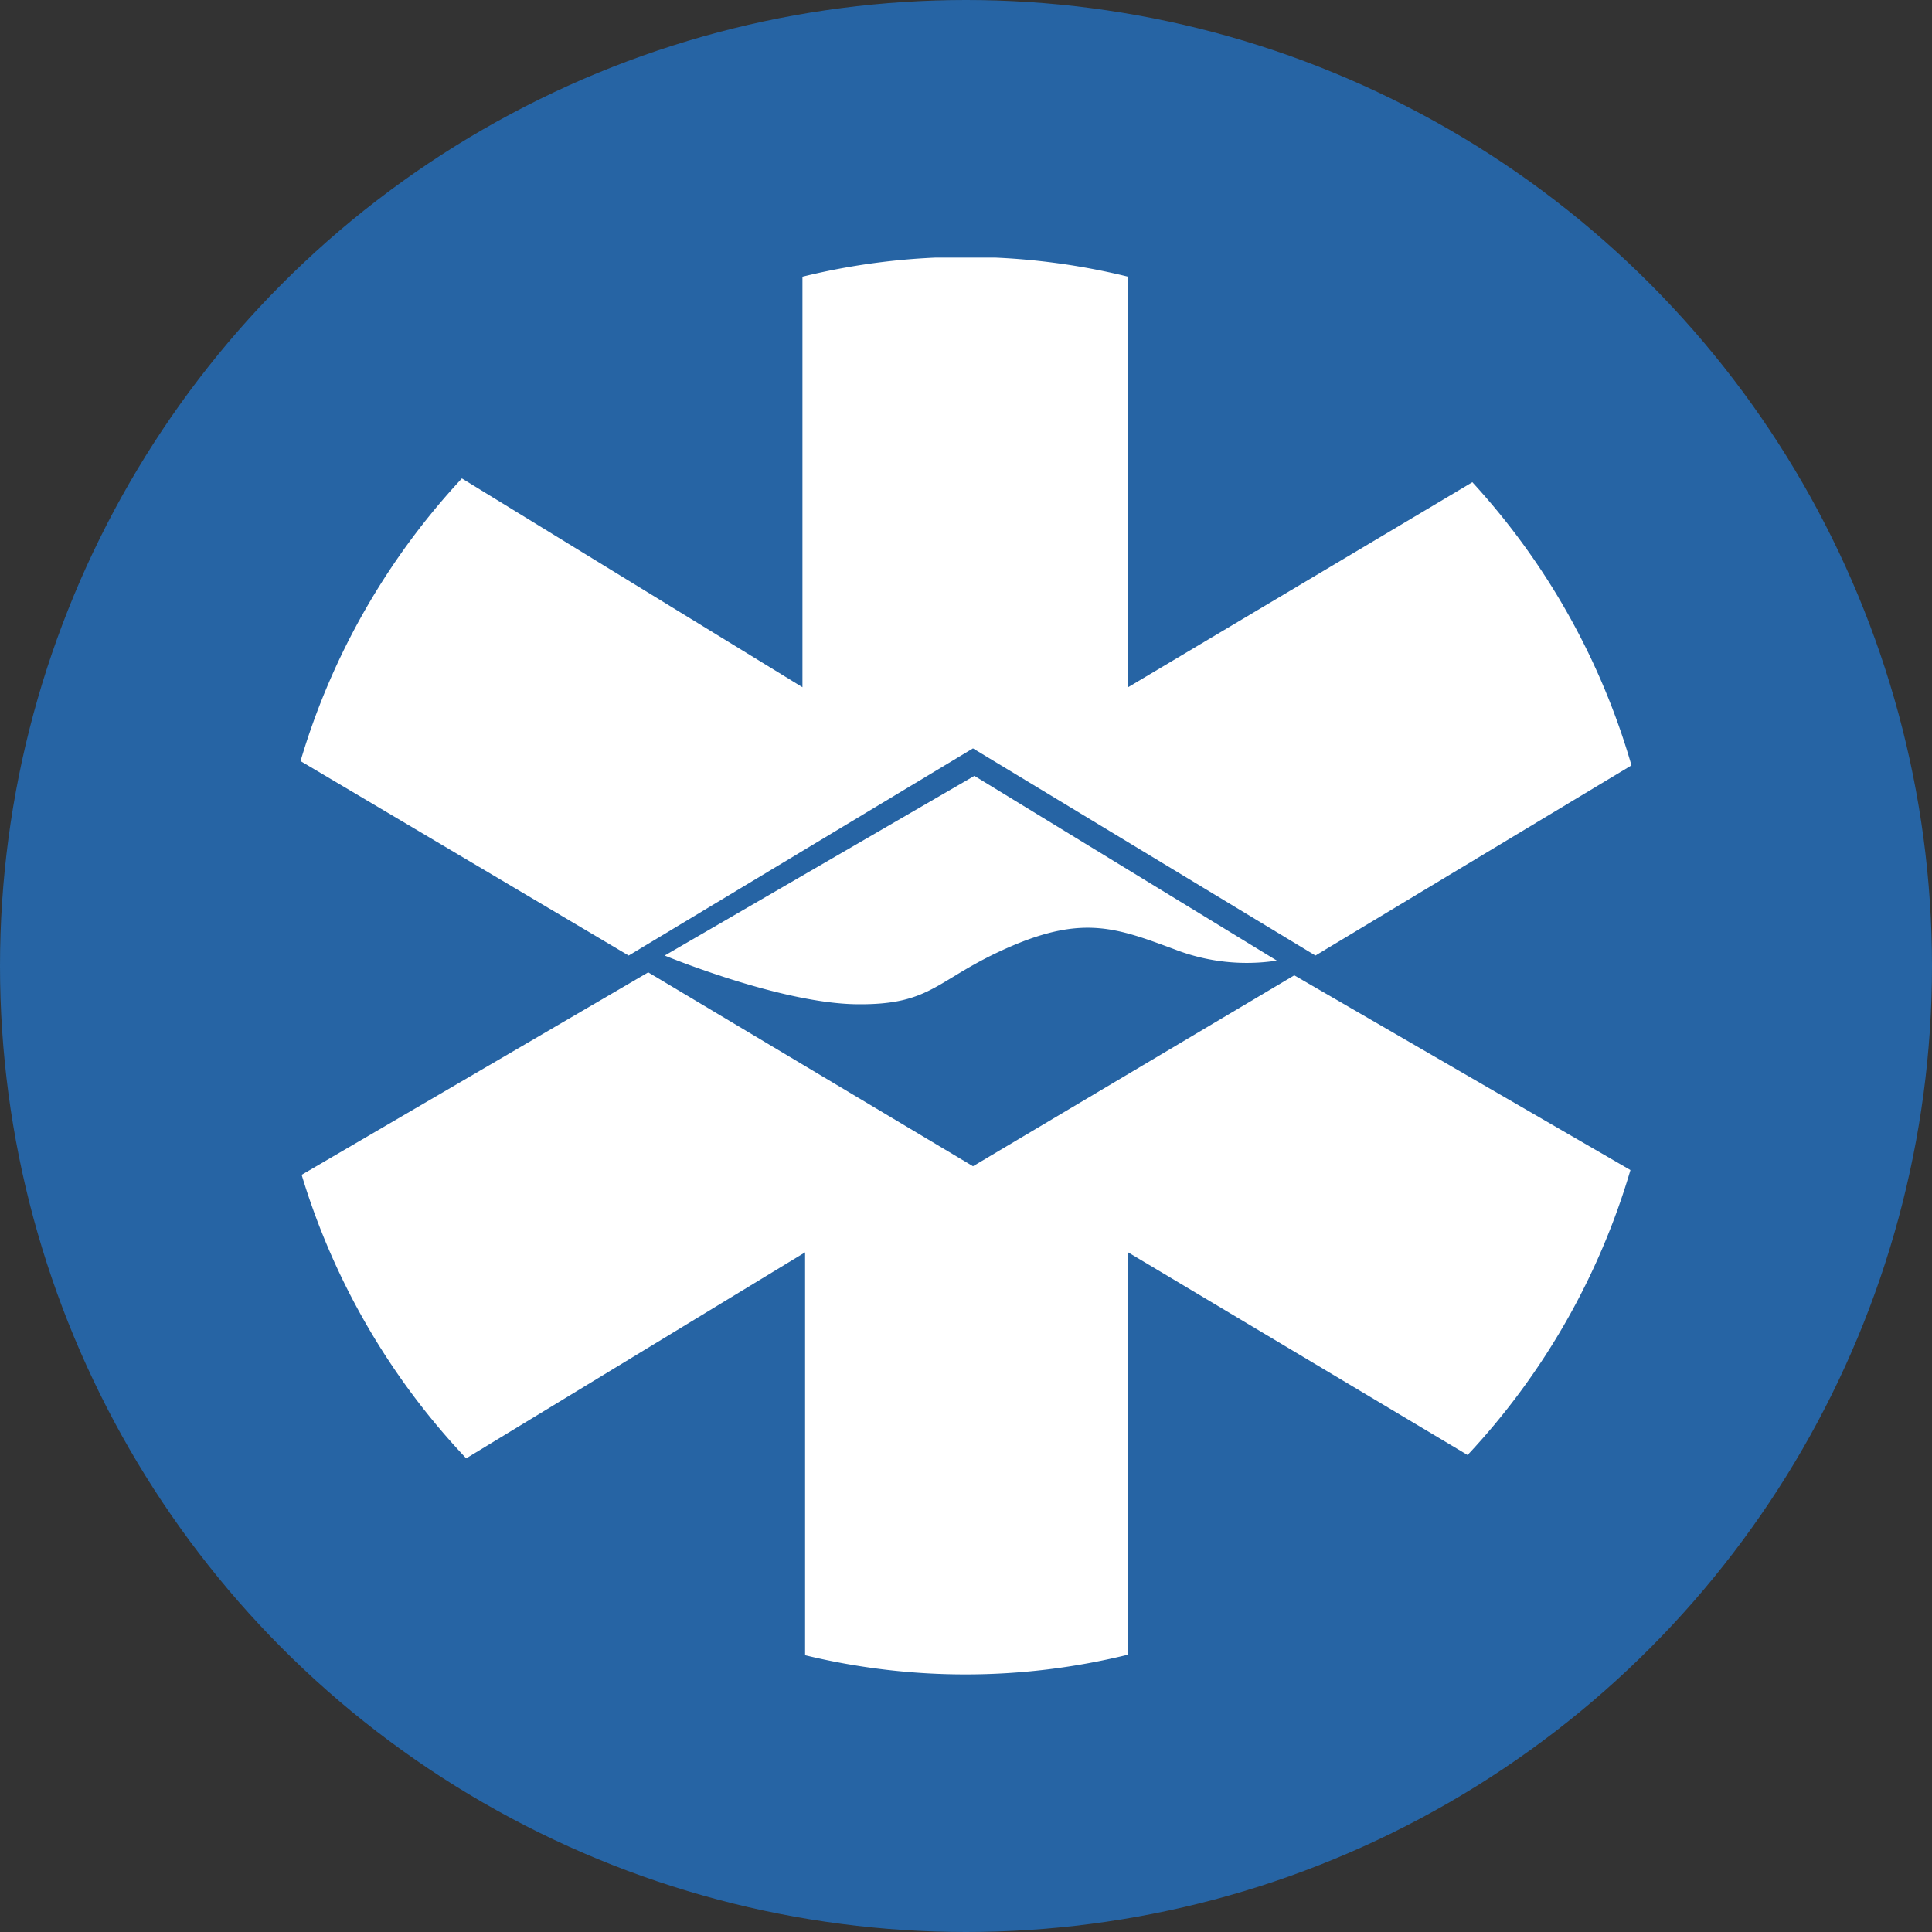 <svg width="90" height="90" fill="none" xmlns="http://www.w3.org/2000/svg"><rect width="100%" height="100%" fill="#333333" stroke="none"/><circle cx="45" cy="45" r="45" fill="#2664A4"/><g clip-path="url(#a)" fill="#fff"><path d="m52.553 58.34 15.813 9.44a33.064 33.064 0 0 0 7.586-13.274l-15.66-9.072-14.967 8.894-15.129-9.032-16.144 9.432a33.155 33.155 0 0 0 7.665 13.208l15.787-9.597v18.767a31.645 31.645 0 0 0 15.05-.027V58.34ZM68.588 22.464l-16.035 9.548V12.89a31.717 31.717 0 0 0-15.172 0v19.123l-15.865-9.726A33.122 33.122 0 0 0 14 35.454l15.285 9.059 16.04-9.65 15.952 9.65L76 35.654a33.076 33.076 0 0 0-7.412-13.19Z"/><path d="m30.964 44.513 14.426-8.37 14.09 8.606a9.265 9.265 0 0 1-4.751-.52c-2.66-.983-4.247-1.62-7.7-.116-3.453 1.503-3.562 2.712-7.128 2.668-3.566-.044-8.937-2.268-8.937-2.268Z"/></g><defs><clipPath id="a"><path fill="#fff" transform="translate(14 12)" d="M0 0h62v66H0z"/></clipPath></defs></svg>